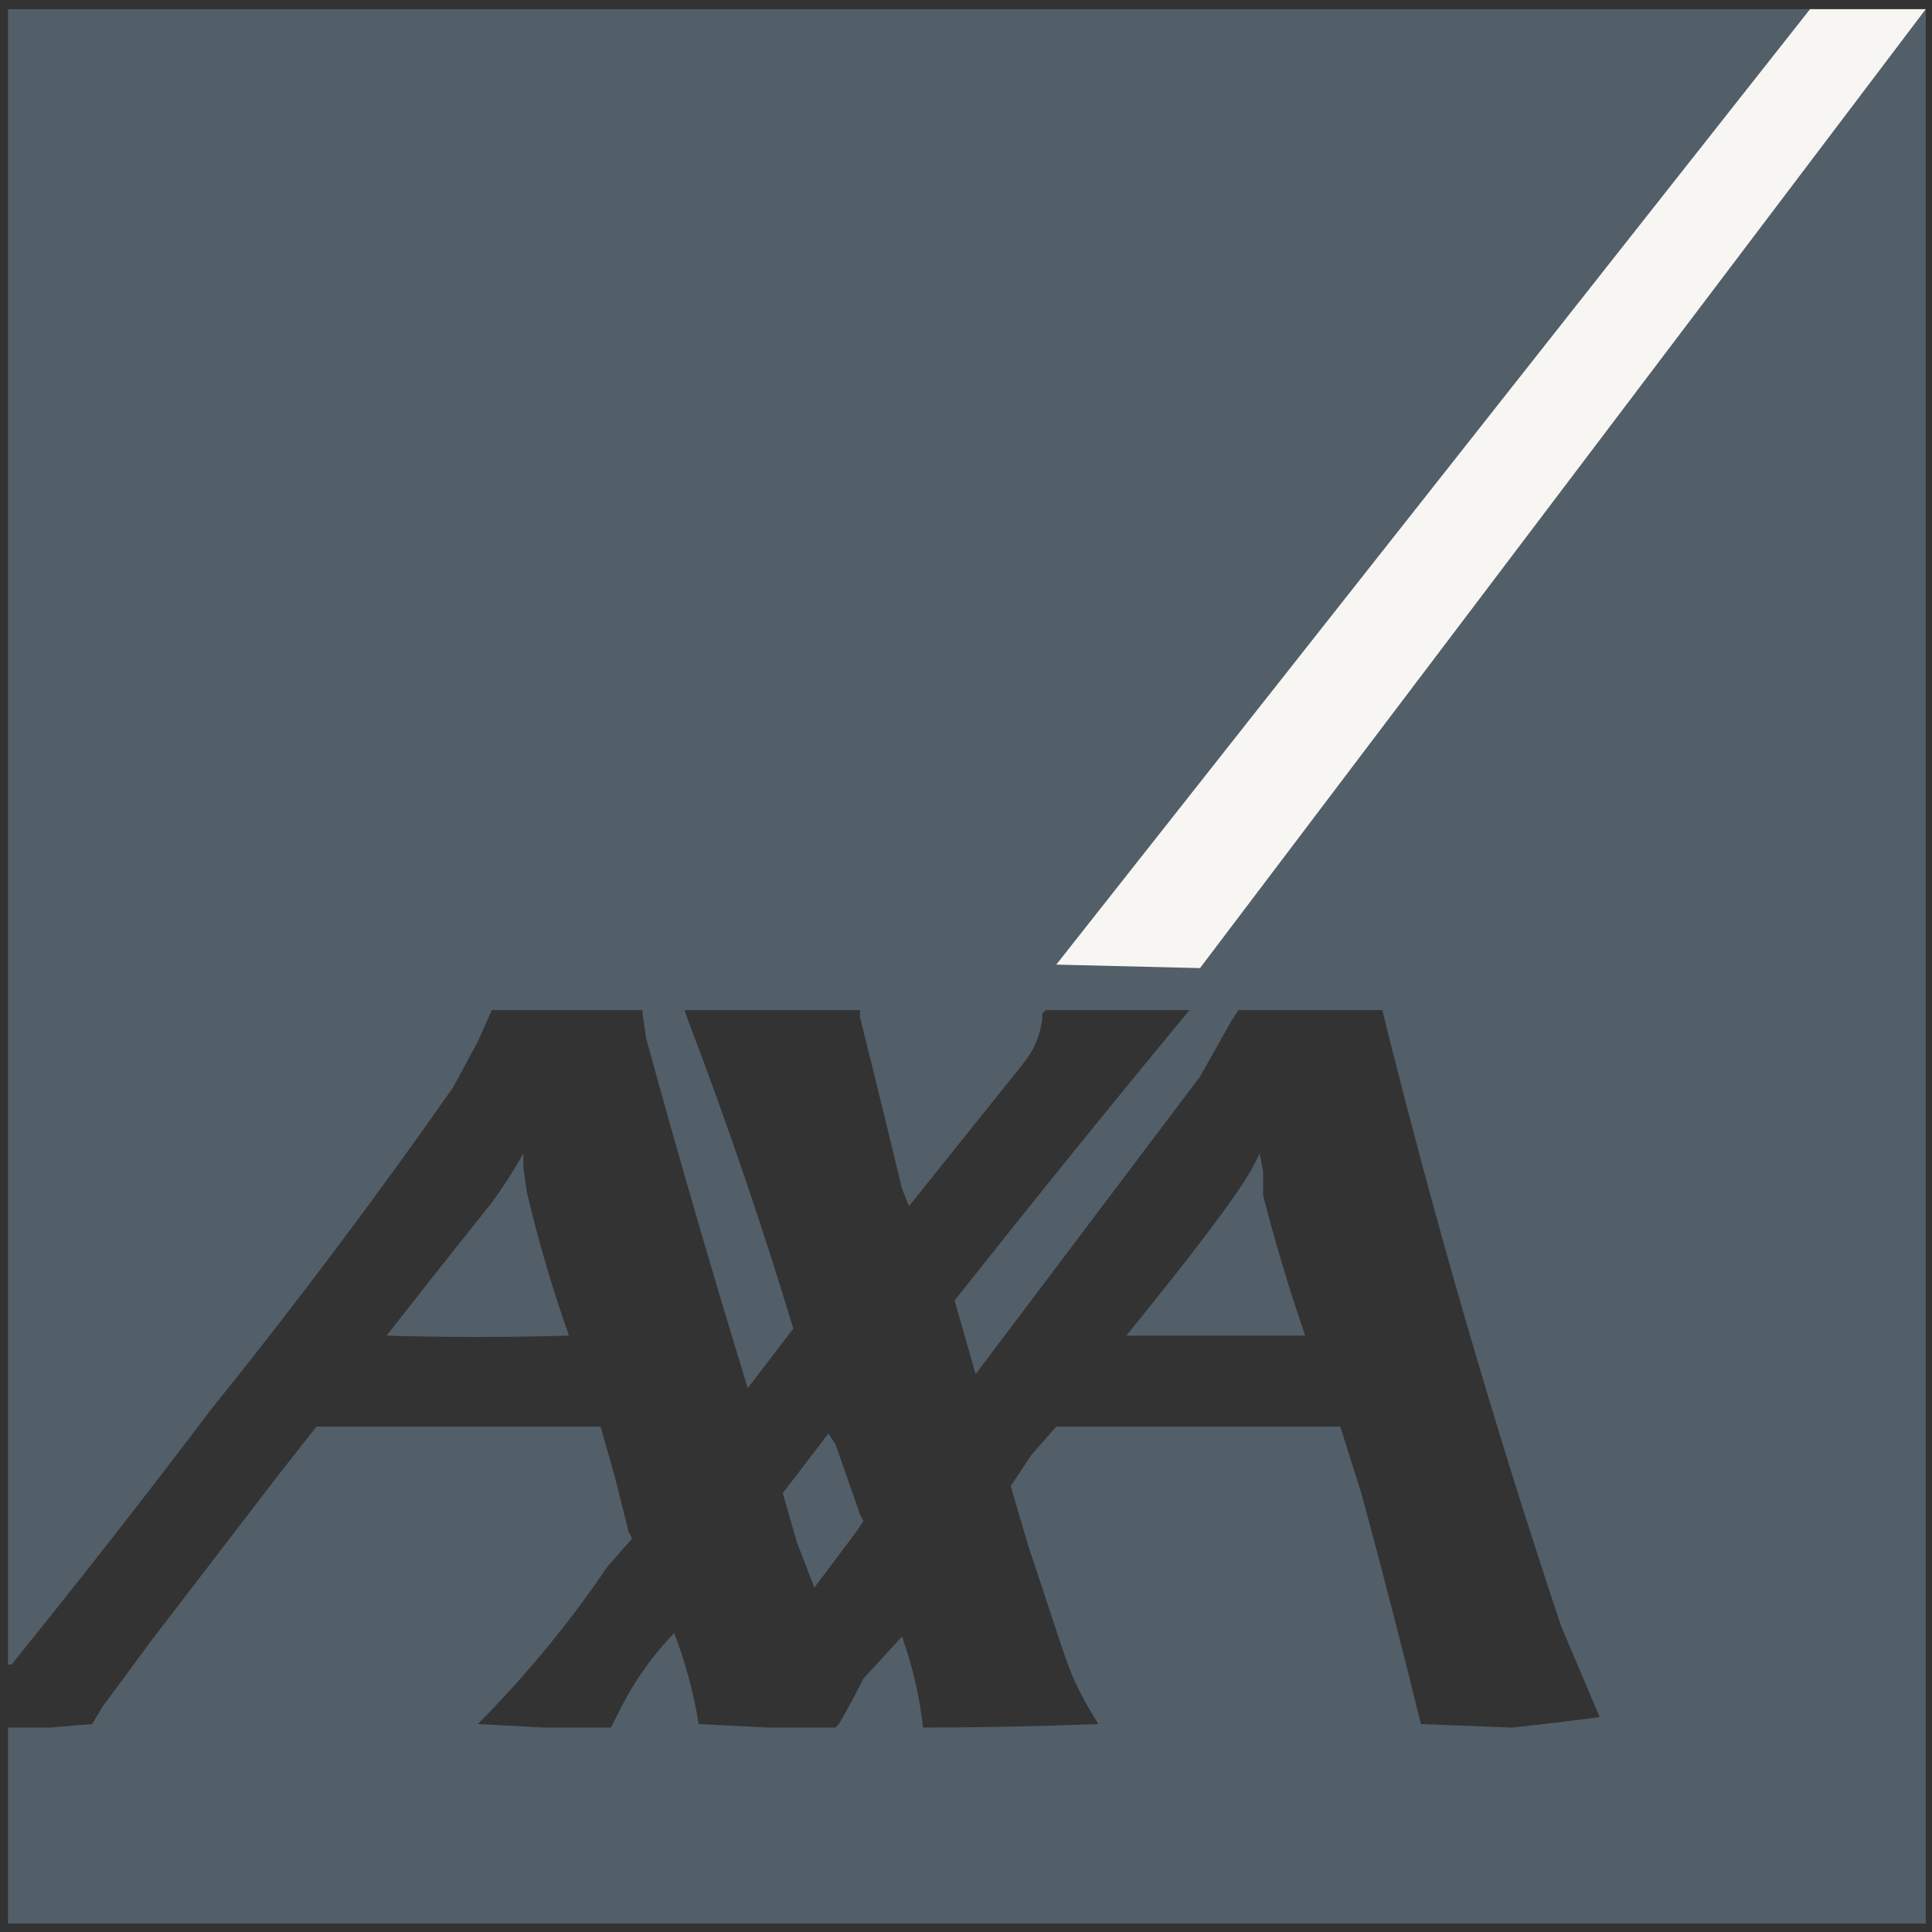 <svg width="90" height="90" viewBox="0 0 90 90" fill="none" xmlns="http://www.w3.org/2000/svg">
<rect x="0" y="0" width="90" height="90" fill="#333333" stroke="none"/>
<path d="M89.708 89.607H0.373V80.477H2.332L4.292 80.314L4.782 79.499L7.069 76.401L12.948 68.739L14.745 66.456H27.974L28.627 68.739L29.28 71.347L29.443 71.673L28.3 72.977C26.519 75.605 24.496 78.061 22.257 80.314L25.36 80.477H28.463L28.953 79.499C29.599 78.245 30.424 77.091 31.403 76.075C31.933 77.444 32.316 78.865 32.546 80.314L35.813 80.477H38.916L39.079 80.314C39.484 79.621 39.865 78.914 40.222 78.195L42.019 76.238C42.509 77.608 42.838 79.031 42.999 80.477C45.722 80.474 48.444 80.419 51.165 80.314L50.675 79.499C49.695 77.705 49.858 77.868 47.898 71.999L47.082 69.228L48.062 67.76L49.205 66.456H62.434L63.414 69.554C64.386 73.128 65.312 76.715 66.19 80.314L70.436 80.477C71.8 80.333 73.161 80.17 74.519 79.988L72.723 75.749C69.563 66.299 66.784 56.727 64.394 47.055H57.698L57.371 47.544L55.901 50.153L45.449 64.01L44.469 60.587C48.065 56.035 51.712 51.524 55.411 47.055H48.715L48.552 47.218V47.544C48.388 48.359 48.225 48.848 47.572 49.663L42.346 56.185L42.019 55.37C41.379 52.703 40.726 50.04 40.059 47.381V47.055H31.893L32.056 47.544C33.858 52.267 35.492 57.053 36.956 61.891L34.833 64.663C33.172 59.252 31.593 53.817 30.097 48.359L29.933 47.218V47.055H22.911L22.257 48.522L21.114 50.642C17.527 55.766 13.769 60.769 9.845 65.641C6.807 69.658 3.704 73.626 0.536 77.542H0.373V0.427H84.482L57.044 35.968C54.889 38.825 52.766 41.706 50.675 44.609H55.738L63.087 35.153L68.313 28.306L89.708 0.427V89.607ZM37.119 71.836L36.466 69.554L38.589 66.782L38.916 67.271L40.059 70.532L40.222 70.858L39.896 71.347L37.936 73.956L37.119 71.836ZM18.011 62.217C19.633 60.143 21.266 58.078 22.911 56.022C23.445 55.29 23.935 54.528 24.381 53.739V54.391L24.544 55.533C25.073 57.795 25.727 60.027 26.504 62.217C23.673 62.303 20.841 62.303 18.011 62.217ZM52.471 62.217C55.248 58.793 57.534 55.859 58.351 54.391L58.678 53.739L58.841 54.554V55.696C59.407 57.895 60.06 60.07 60.801 62.217H60.964H52.308H52.471Z" fill="#525F69"/>
<path d="M55.901 45.098L49.205 44.935L84.319 0.427H89.708L55.901 45.098Z" fill="#F7F6F3"/>
</svg>
